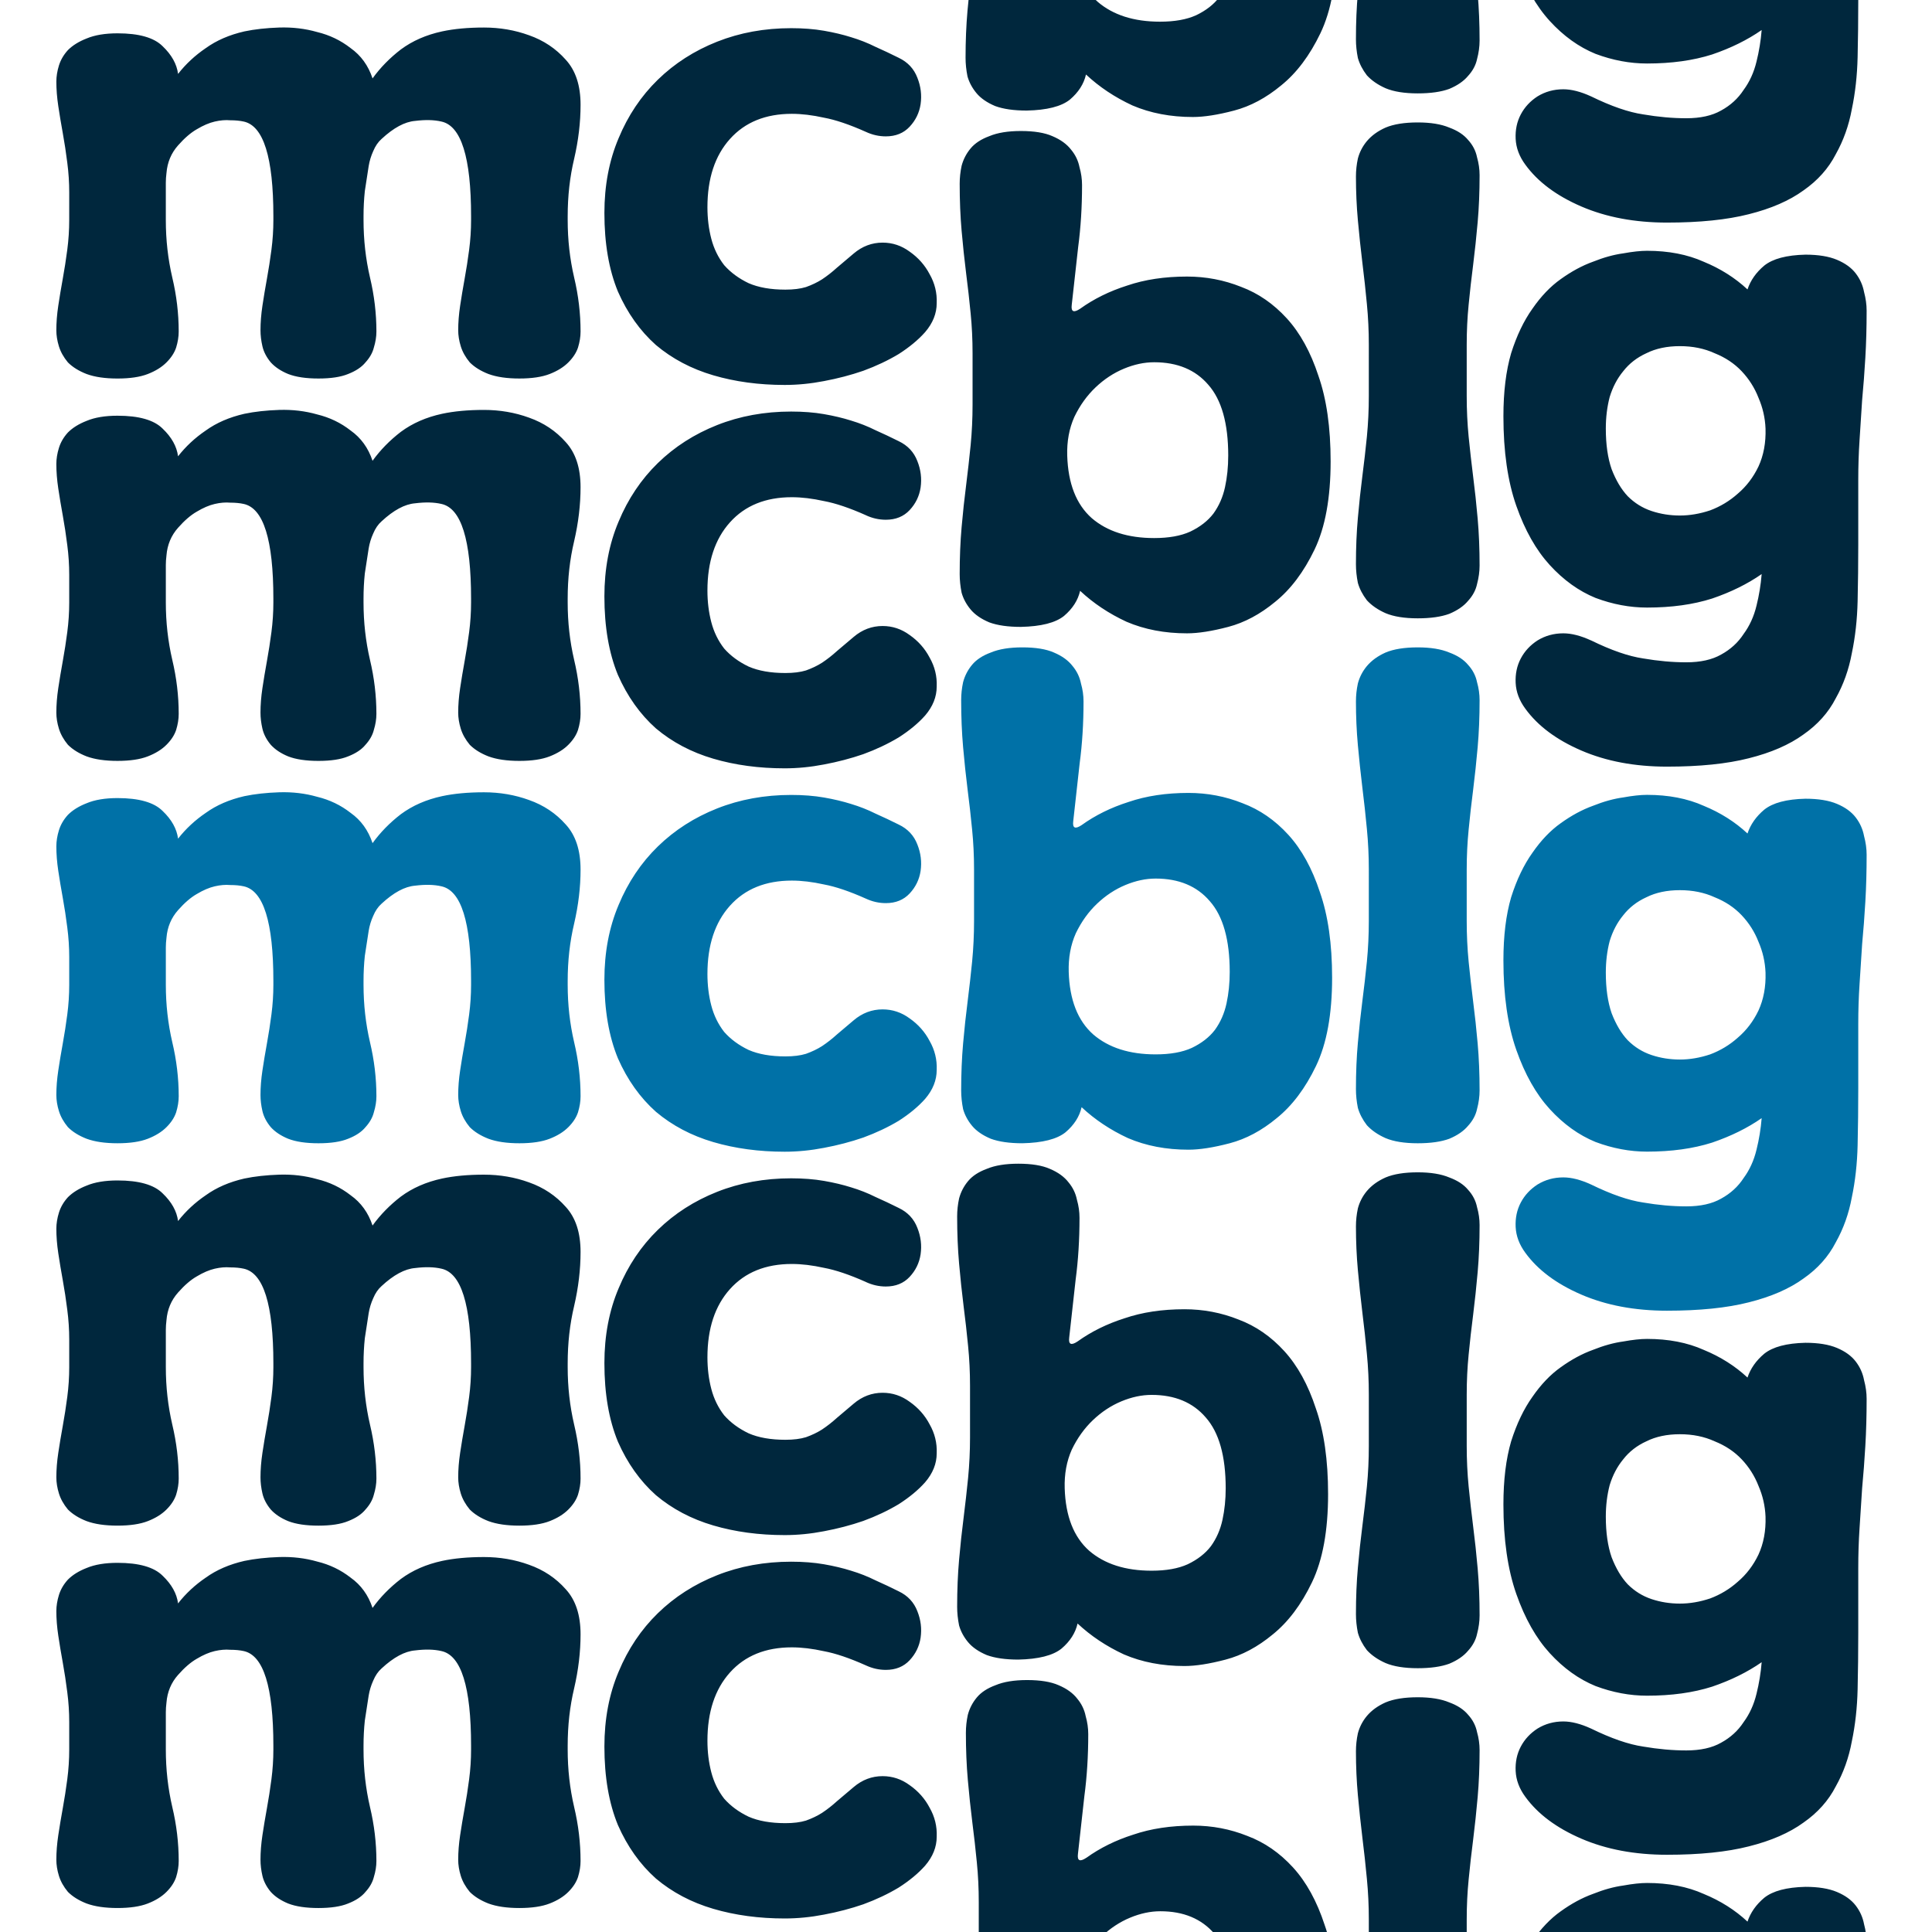 <svg xmlns="http://www.w3.org/2000/svg" width="48" height="48">
  <path
    d="M39.528 29.428q.752.368 1.296.448.56.096 1.072.096.528 0 .864-.192.352-.192.56-.512.224-.304.32-.704.096-.384.128-.784-.528.368-1.232.608-.704.224-1.616.224-.64 0-1.28-.24-.624-.256-1.136-.816t-.832-1.472-.32-2.224q0-.912.192-1.568.208-.656.528-1.104.32-.464.704-.736.4-.288.8-.432.4-.16.752-.208.352-.064.592-.064.8 0 1.408.272.624.256 1.088.688.112-.336.416-.592.32-.256 1.024-.272.48 0 .784.128t.464.336.208.464q.064.24.064.464 0 .624-.032 1.168t-.08 1.056l-.064.992q-.032.48-.032.992v1.6q0 .72-.016 1.408t-.144 1.296q-.112.608-.4 1.12-.272.528-.8.896-.528.384-1.36.592-.816.208-2.032.208-1.2 0-2.128-.4t-1.392-1.04q-.224-.304-.24-.64t.128-.608.416-.448q.288-.176.64-.176.304 0 .688.176m.368-5.264q0 .592.144 1.008.16.416.4.672.256.256.592.368t.704.112.752-.128q.384-.144.688-.416.32-.272.512-.672.192-.416.176-.944-.016-.4-.176-.768-.144-.368-.416-.656t-.672-.448q-.384-.176-.864-.176t-.832.176q-.352.16-.576.448-.224.272-.336.64-.096.368-.096.784M34.008 21.604q0-.512-.048-1.008-.048-.512-.112-1.024-.064-.528-.112-1.056t-.048-1.088q0-.224.048-.448.064-.24.224-.432.176-.208.464-.336.304-.128.8-.128.48 0 .784.128.304.112.464.304.176.192.224.432.064.224.064.448 0 .624-.048 1.168T36.6 19.62q-.064.496-.112.992-.048.48-.048.992v1.28q0 .512.048 1.008.048.48.112.992.064.496.112 1.04t.048 1.168q0 .224-.064.464-.048.224-.224.416-.16.192-.464.32-.304.112-.784.112-.496 0-.8-.128-.288-.128-.464-.32-.16-.208-.224-.432-.048-.24-.048-.464 0-.624.048-1.152.048-.544.112-1.04t.112-.976q.048-.496.048-1.008zM26.872 20.5q.512-.368 1.168-.576.656-.224 1.488-.224.704 0 1.344.256.64.24 1.136.784t.784 1.424q.304.864.304 2.128 0 1.36-.4 2.192t-.976 1.296q-.56.464-1.168.624t-1.024.16q-.832 0-1.504-.288-.656-.304-1.152-.768-.08.352-.4.624-.32.256-1.072.272-.48 0-.784-.112-.304-.128-.464-.32t-.224-.416q-.048-.24-.048-.464 0-.624.048-1.168t.112-1.04q.064-.512.112-.992.048-.496.048-1.008v-1.28q0-.512-.048-.992-.048-.496-.112-.992-.064-.512-.112-1.056t-.048-1.168q0-.224.048-.448.064-.24.224-.432t.464-.304q.304-.128.784-.128.496 0 .784.128.304.128.464.336.16.192.208.432.064.224.064.448 0 .816-.096 1.536l-.16 1.44q-.032.256.208.096m3.68 3.648q0-1.2-.496-1.76-.48-.56-1.344-.56-.368 0-.752.16t-.704.464-.528.736q-.192.432-.176.96.032 1.04.608 1.552.576.496 1.552.496.544 0 .896-.16.368-.176.576-.448.208-.288.288-.656t.08-.784M21.512 22.326q-.608-.272-1.04-.352-.432-.096-.8-.096-.976 0-1.536.624t-.56 1.696q0 .416.096.784t.32.656q.24.272.608.448.368.16.912.16.304 0 .512-.064.224-.08.4-.192.192-.128.368-.288.192-.16.416-.352.32-.272.72-.272.368 0 .672.224.32.224.496.56.192.336.176.72 0 .384-.288.72-.256.288-.656.544-.4.24-.88.416-.464.16-.976.256-.496.096-.976.096-.96 0-1.776-.24t-1.424-.752q-.592-.528-.944-1.328-.336-.816-.336-1.952 0-1.024.352-1.856.352-.848.976-1.456t1.472-.944 1.84-.336q.448 0 .816.064t.672.16q.32.096.608.24.288.128.576.272.336.16.464.496.128.32.08.656-.048.32-.272.56t-.592.24q-.256 0-.496-.112M4.136 23.3q-.016.128-.016.24v.928q0 .736.16 1.424.16.672.16 1.344 0 .192-.064.4-.064.192-.24.368t-.464.288-.752.112-.768-.112q-.288-.112-.464-.288-.16-.192-.224-.4t-.064-.4q0-.288.048-.608t.112-.672.112-.72.048-.736v-.688q0-.368-.048-.736-.048-.384-.112-.736t-.112-.672-.048-.608q0-.192.064-.4t.224-.384q.176-.176.464-.288.304-.128.768-.128.8 0 1.12.32.336.32.384.688.288-.368.688-.64.4-.288.96-.416.384-.08.864-.096.496-.016.944.112.464.112.832.4.384.272.544.752.288-.4.704-.72.432-.32 1.024-.448.448-.096 1.04-.096t1.12.192q.544.192.912.608.368.4.368 1.12 0 .656-.16 1.344-.16.672-.16 1.424v.096q0 .736.16 1.424.16.672.16 1.344 0 .192-.064.4-.064.192-.24.368t-.464.288-.752.112-.768-.112q-.288-.112-.464-.288-.16-.192-.224-.4t-.064-.4q0-.288.048-.608t.112-.672.112-.72.048-.736v-.096q0-2.192-.736-2.352-.272-.064-.656-.016-.384.032-.832.448-.128.112-.208.304-.08.176-.112.368-.048.304-.096.624-.032.304-.032.624v.096q0 .736.16 1.424.16.672.16 1.344 0 .192-.064.4-.048.192-.208.368-.144.176-.432.288-.272.112-.736.112t-.752-.112q-.272-.112-.432-.288-.16-.192-.208-.4t-.048-.4q0-.288.048-.608t.112-.672.112-.72.048-.736v-.096q0-2.192-.736-2.352-.144-.032-.336-.032-.176-.016-.384.032t-.448.192q-.224.128-.464.4-.256.288-.288.688"
    style="fill:#0071a7"/>
  <path
    d="M21.512 12.8q-.608-.271-1.04-.351-.432-.096-.8-.096-.976 0-1.536.624t-.56 1.696q0 .416.096.784t.32.656q.24.272.608.448.368.16.912.16.304 0 .512-.064.224-.08.4-.192.192-.128.368-.288.192-.16.416-.352.32-.272.72-.272.368 0 .672.224.32.224.496.56.192.336.176.72 0 .384-.288.72-.256.288-.656.544-.4.24-.88.416-.464.16-.976.256-.496.096-.976.096-.96 0-1.776-.24t-1.424-.752q-.592-.528-.944-1.328-.336-.816-.336-1.952 0-1.024.352-1.856.352-.848.976-1.456t1.472-.944 1.84-.336q.448 0 .816.064t.672.16q.32.096.608.24.288.128.576.272.336.16.464.496.128.32.08.656-.048.32-.272.56t-.592.24q-.256 0-.496-.112m0-9.525q-.608-.272-1.04-.352-.432-.096-.8-.096-.976 0-1.536.624t-.56 1.696q0 .416.096.784t.32.656q.24.272.608.448.368.16.912.16.304 0 .512-.064.224-.08.4-.192.192-.128.368-.288.192-.16.416-.352.32-.272.72-.272.368 0 .672.224.32.224.496.56.192.336.176.72 0 .384-.288.72-.256.288-.656.544-.4.24-.88.416-.464.16-.976.256-.496.096-.976.096-.96 0-1.776-.24t-1.424-.752q-.592-.528-.944-1.328-.336-.816-.336-1.952 0-1.024.352-1.856.352-.848.976-1.456t1.472-.944T19.656.7q.448 0 .816.064t.672.16q.32.096.608.24.288.128.576.272.336.16.464.496.128.32.08.656-.048.32-.272.56t-.592.24q-.256 0-.496-.112m0 28.574q-.608-.271-1.04-.351-.432-.096-.8-.096-.976 0-1.536.624t-.56 1.696q0 .416.096.784t.32.656q.24.272.608.448.368.16.912.16.304 0 .512-.064.224-.08.4-.192.192-.128.368-.288.192-.16.416-.352.32-.272.72-.272.368 0 .672.224.32.224.496.56.192.336.176.72 0 .384-.288.72-.256.288-.656.544-.4.24-.88.416-.464.16-.976.256-.496.096-.976.096-.96 0-1.776-.24t-1.424-.752q-.592-.528-.944-1.328-.336-.816-.336-1.952 0-1.024.352-1.856.352-.848.976-1.456t1.472-.944 1.84-.336q.448 0 .816.064t.672.16q.32.096.608.24.288.128.576.272.336.16.464.496.128.32.08.656-.048.32-.272.56t-.592.24q-.256 0-.496-.112m0 9.525q-.608-.272-1.04-.352-.432-.096-.8-.096-.976 0-1.536.624t-.56 1.696q0 .416.096.784t.32.656q.24.272.608.448.368.16.912.16.304 0 .512-.064.224-.08.4-.192.192-.128.368-.288.192-.16.416-.352.32-.272.72-.272.368 0 .672.224.32.224.496.56.192.336.176.72 0 .384-.288.72-.256.288-.656.544-.4.24-.88.416-.464.16-.976.256-.496.096-.976.096-.96 0-1.776-.24t-1.424-.752q-.592-.528-.944-1.328-.336-.816-.336-1.952 0-1.024.352-1.856.352-.848.976-1.456t1.472-.944 1.84-.336q.448 0 .816.064t.672.16q.32.096.608.24.288.128.576.272.336.16.464.496.128.32.08.656-.048.32-.272.56t-.592.24q-.256 0-.496-.112M26.772 33.328q.512-.368 1.168-.576.656-.224 1.488-.224.704 0 1.344.256.64.24 1.136.784t.784 1.424q.304.864.304 2.128 0 1.36-.4 2.192t-.976 1.296q-.56.464-1.168.624t-1.024.16q-.832 0-1.504-.288-.656-.304-1.152-.768-.08.352-.4.624-.32.256-1.072.272-.48 0-.784-.112-.304-.128-.464-.32t-.224-.416q-.048-.24-.048-.464 0-.624.048-1.168t.112-1.04q.064-.512.112-.992.048-.496.048-1.008v-1.28q0-.512-.048-.992-.048-.496-.112-.992-.064-.512-.112-1.056t-.048-1.168q0-.224.048-.448.064-.24.224-.432t.464-.304q.304-.128.784-.128.496 0 .784.128.304.128.464.336.16.192.208.432.064.224.064.448 0 .816-.096 1.536l-.16 1.44q-.032.256.208.096m3.68 3.648q0-1.2-.496-1.76-.48-.56-1.344-.56-.368 0-.752.16t-.704.464-.528.736q-.192.432-.176.96.032 1.04.608 1.552.576.496 1.552.496.544 0 .896-.16.368-.176.576-.448.208-.288.288-.656t.08-.784m-3.462 9.181q.511-.368 1.167-.576.656-.224 1.488-.224.704 0 1.344.256.64.24 1.136.784t.784 1.424q.304.864.304 2.128 0 1.36-.4 2.192t-.976 1.296q-.56.464-1.168.624t-1.024.16q-.832 0-1.504-.288-.656-.304-1.152-.768-.08.352-.4.624-.32.256-1.072.272-.48 0-.784-.112-.304-.128-.464-.32t-.224-.416q-.048-.24-.048-.464 0-.624.048-1.168t.112-1.04q.064-.512.112-.992.048-.496.048-1.008v-1.28q0-.512-.048-.992-.048-.496-.112-.992-.064-.512-.112-1.056t-.048-1.168q0-.224.048-.448.064-.24.224-.432t.464-.304q.304-.128.784-.128.496 0 .784.128.304.128.464.336.16.192.208.432.064.224.064.448 0 .816-.096 1.536l-.16 1.44q-.032.256.208.096m3.68 3.648q0-1.2-.497-1.76-.48-.56-1.344-.56-.368 0-.752.16t-.704.464-.528.736q-.192.432-.176.96.032 1.04.608 1.552.576.496 1.552.496.544 0 .896-.16.368-.176.576-.448.208-.288.288-.656t.08-.784M26.835 7.671q.512-.368 1.168-.576.656-.224 1.488-.224.704 0 1.344.256.64.24 1.136.784t.784 1.424q.304.864.304 2.128 0 1.36-.4 2.192t-.976 1.296q-.56.464-1.168.624t-1.024.16q-.832 0-1.504-.288-.656-.304-1.152-.768-.08.352-.4.624-.32.256-1.072.272-.48 0-.784-.112-.304-.128-.464-.32t-.224-.416q-.048-.24-.048-.464 0-.624.048-1.168t.112-1.04q.064-.512.112-.992.048-.496.048-1.008v-1.28q0-.512-.048-.992-.048-.496-.112-.992-.064-.512-.112-1.056t-.048-1.168q0-.224.048-.448.064-.24.224-.432t.464-.304q.304-.128.784-.128.496 0 .784.128.304.128.464.336.16.192.208.432.064.224.064.448 0 .816-.096 1.536l-.16 1.44q-.032.256.208.096m3.68 3.648q0-1.2-.496-1.76Q29.54 9 28.675 9q-.368 0-.752.16t-.704.464-.528.736q-.192.432-.176.96.032 1.04.608 1.552.576.496 1.552.496.544 0 .896-.16.368-.176.576-.448.208-.288.288-.656t.08-.784M26.981-5.157q.512-.368 1.168-.576.656-.224 1.488-.224.704 0 1.344.256.64.24 1.136.784t.784 1.424q.304.864.304 2.128 0 1.36-.4 2.192t-.976 1.296q-.56.464-1.168.624t-1.024.16q-.832 0-1.504-.288-.656-.304-1.152-.768-.08.352-.4.624-.32.256-1.072.272-.48 0-.784-.112-.304-.128-.464-.32t-.224-.416q-.048-.24-.048-.464 0-.624.048-1.168t.112-1.04q.064-.512.112-.992.048-.496.048-1.008v-1.28q0-.512-.048-.992-.048-.496-.112-.992-.064-.512-.112-1.056t-.048-1.168q0-.224.048-.448.064-.24.224-.432t.464-.304q.304-.128.784-.128.496 0 .784.128.304.128.464.336.16.192.208.432.064.224.064.448 0 .816-.096 1.536l-.16 1.44q-.032.256.208.096m3.68 3.648q0-1.2-.496-1.76-.48-.56-1.344-.56-.368 0-.752.16t-.704.464-.528.736q-.192.432-.176.96.032 1.04.608 1.552.576.496 1.552.496.544 0 .896-.16.368-.176.576-.448.208-.288.288-.656t.08-.784M34.008 8.562q0-.512-.048-1.008-.048-.512-.112-1.024-.064-.528-.112-1.056t-.048-1.088q0-.224.048-.448.064-.24.224-.432.176-.208.464-.336.304-.128.8-.128.48 0 .784.128.304.112.464.304.176.192.224.432.064.224.064.448 0 .624-.048 1.168T36.6 6.578q-.064.496-.112.992-.048.48-.048.992v1.28q0 .512.048 1.008.048.48.112.992.064.496.112 1.04t.048 1.168q0 .224-.064.464-.048.224-.224.416-.16.192-.464.32-.304.112-.784.112-.496 0-.8-.128-.288-.128-.464-.32-.16-.208-.224-.432-.048-.24-.048-.464 0-.624.048-1.152.048-.544.112-1.04t.112-.976q.048-.496.048-1.008zm0-13.042q0-.512-.048-1.008-.048-.512-.112-1.024-.064-.528-.112-1.056t-.048-1.088q0-.224.048-.448.064-.24.224-.432.176-.208.464-.336.304-.128.8-.128.48 0 .784.128.304.112.464.304.176.192.224.432.064.224.064.448 0 .624-.048 1.168T36.6-6.464q-.064.496-.112.992-.048.48-.048.992v1.28q0 .512.048 1.008.048.48.112.992.064.496.112 1.04t.048 1.168q0 .224-.064.464-.048.224-.224.416-.16.192-.464.32-.304.112-.784.112-.496 0-.8-.128-.288-.128-.464-.32-.16-.208-.224-.432-.048-.24-.048-.464 0-.624.048-1.152.048-.544.112-1.04t.112-.976q.048-.496.048-1.008zm0 39.126q0-.512-.048-1.008-.048-.512-.112-1.024-.064-.528-.112-1.056t-.048-1.088q0-.224.048-.448.064-.24.224-.432.176-.208.464-.336.304-.128.8-.128.48 0 .784.128.304.112.464.304.176.192.224.432.064.224.064.448 0 .624-.048 1.168t-.112 1.056q-.064.496-.112.992-.048.48-.048.992v1.28q0 .512.048 1.008.048.48.112.992.064.496.112 1.04t.048 1.168q0 .224-.064.464-.048.224-.224.416-.16.192-.464.32-.304.112-.784.112-.496 0-.8-.128-.288-.128-.464-.32-.16-.208-.224-.432-.048-.24-.048-.464 0-.624.048-1.152.048-.544.112-1.04t.112-.976q.048-.496.048-1.008zm0 13.042q0-.512-.048-1.008-.048-.512-.112-1.024-.064-.528-.112-1.056t-.048-1.088q0-.224.048-.448.064-.24.224-.432.176-.208.464-.336.304-.128.8-.128.48 0 .784.128.304.112.464.304.176.192.224.432.064.224.064.448 0 .624-.048 1.168t-.112 1.056q-.064.496-.112.992-.048.48-.048.992v1.28q0 .512.048 1.008.048.48.112.992.064.496.112 1.04t.048 1.168q0 .224-.064.464-.048.224-.224.416-.16.192-.464.32-.304.112-.784.112-.496 0-.8-.128-.288-.128-.464-.32-.16-.208-.224-.432-.048-.24-.048-.464 0-.624.048-1.152.048-.544.112-1.04t.112-.976q.048-.496.048-1.008zM39.528 42.945q.752.368 1.296.448.56.096 1.072.096.528 0 .864-.192.352-.192.56-.512.224-.304.32-.704.096-.384.128-.784-.528.368-1.232.608-.704.224-1.616.224-.64 0-1.28-.24-.624-.256-1.136-.816t-.832-1.472-.32-2.224q0-.912.192-1.568.208-.656.528-1.104.32-.464.704-.736.4-.288.8-.432.4-.16.752-.208.352-.064.592-.064.8 0 1.408.272.624.256 1.088.688.112-.336.416-.592.32-.256 1.024-.272.48 0 .784.128t.464.336.208.464q.064.24.064.464 0 .624-.032 1.168t-.08 1.056l-.064.992q-.032.48-.032.992v1.6q0 .72-.016 1.408t-.144 1.296q-.112.608-.4 1.12-.272.528-.8.896-.528.384-1.36.592-.816.208-2.032.208-1.2 0-2.128-.4t-1.392-1.04q-.224-.304-.24-.64t.128-.608.416-.448q.288-.176.64-.176.304 0 .688.176m.368-5.264q0 .592.144 1.008.16.416.4.672.256.256.592.368t.704.112.752-.128q.384-.144.688-.416.32-.272.512-.672.192-.416.176-.944-.016-.4-.176-.768-.144-.368-.416-.656t-.672-.448q-.384-.176-.864-.176t-.832.176q-.352.16-.576.448-.224.272-.336.64-.096.368-.096.784m-.368 18.781q.752.368 1.296.448.56.096 1.072.096.528 0 .864-.192.352-.192.56-.512.224-.304.32-.704.096-.384.128-.784-.528.368-1.232.608-.704.224-1.616.224-.64 0-1.28-.24-.624-.256-1.136-.816t-.832-1.472-.32-2.224q0-.912.192-1.568.208-.656.528-1.104.32-.464.704-.736.4-.288.8-.432.4-.16.752-.208.352-.064.592-.064.8 0 1.408.272.624.256 1.088.688.112-.336.416-.592.32-.256 1.024-.272.48 0 .784.128t.464.336.208.464q.064.24.064.464 0 .624-.032 1.168t-.08 1.056l-.064.992q-.032.48-.032.992v1.6q0 .72-.016 1.408t-.144 1.296q-.112.608-.4 1.12-.272.528-.8.896-.528.384-1.36.592-.816.208-2.032.208-1.2 0-2.128-.4t-1.392-1.04q-.224-.304-.24-.64t.128-.608.416-.448q.288-.176.64-.176.304 0 .688.176m.368-5.264q0 .592.144 1.008.16.416.4.672.256.256.592.368t.704.112.752-.128q.384-.144.688-.416.32-.272.512-.672.192-.416.176-.944-.016-.4-.176-.768-.144-.368-.416-.656t-.672-.448q-.384-.176-.864-.176t-.832.176q-.352.16-.576.448-.224.272-.336.64-.096.368-.096.784m-.368-35.288q.752.369 1.296.449.56.096 1.072.096.528 0 .864-.192.352-.192.56-.512.224-.304.32-.704.096-.384.128-.784-.528.368-1.232.608-.704.224-1.616.224-.64 0-1.28-.24-.624-.256-1.136-.816t-.832-1.472-.32-2.224q0-.912.192-1.568.208-.656.528-1.104.32-.464.704-.736.4-.288.8-.432.4-.16.752-.208.352-.064.592-.064.8 0 1.408.272.624.256 1.088.688.112-.336.416-.592.32-.256 1.024-.272.48 0 .784.128t.464.336.208.464q.064.24.064.464 0 .624-.032 1.168t-.08 1.056l-.064.992q-.032.48-.032.992v1.6q0 .72-.016 1.408t-.144 1.296q-.112.608-.4 1.12-.272.528-.8.896-.528.384-1.36.592-.816.208-2.032.208-1.2 0-2.128-.4t-1.392-1.04q-.224-.304-.24-.64t.128-.608.416-.448q.288-.176.64-.176.304 0 .688.176m.368-5.263q0 .592.144 1.008.16.416.4.672.256.256.592.368t.704.112.752-.128q.384-.144.688-.416.32-.272.512-.672.192-.416.176-.944-.016-.4-.176-.768-.144-.368-.416-.656t-.672-.448q-.384-.176-.864-.176t-.832.176q-.352.16-.576.448-.224.272-.336.64-.096.368-.096.784m-.368-8.254q.752.368 1.296.448.56.096 1.072.096.528 0 .864-.192.352-.192.56-.512.224-.304.32-.704.096-.384.128-.784-.528.368-1.232.608-.704.224-1.616.224-.64 0-1.28-.24-.624-.256-1.136-.816T37.672-.95t-.32-2.224q0-.912.192-1.568.208-.656.528-1.104.32-.464.704-.736.4-.288.8-.432.4-.16.752-.208.352-.064.592-.064.8 0 1.408.272.624.256 1.088.688.112-.336.416-.592.32-.256 1.024-.272.48 0 .784.128t.464.336.208.464q.064.24.064.464 0 .624-.032 1.168t-.08 1.056l-.064.992q-.032.48-.032.992v1.6q0 .72-.016 1.408t-.144 1.296q-.112.608-.4 1.12-.272.528-.8.896-.528.384-1.36.592-.816.208-2.032.208-1.2 0-2.128-.4t-1.392-1.04q-.224-.304-.24-.64t.128-.608.416-.448q.288-.176.64-.176.304 0 .688.176m.368-5.264q0 .592.144 1.008.16.416.4.672.256.256.592.368t.704.112.752-.128q.384-.144.688-.416.32-.272.512-.672.192-.416.176-.944-.016-.4-.176-.768-.144-.368-.416-.656t-.672-.448q-.384-.176-.864-.176t-.832.176q-.352.16-.576.448-.224.272-.336.64-.096.368-.096.784M4.136 32.8q-.016.128-.016.24v.928q0 .736.16 1.424.16.672.16 1.344 0 .192-.064.4-.064.192-.24.368t-.464.288-.752.112-.768-.112q-.288-.112-.464-.288-.16-.192-.224-.4t-.064-.4q0-.288.048-.608t.112-.672.112-.72.048-.736v-.688q0-.368-.048-.736-.048-.384-.112-.736t-.112-.672-.048-.608q0-.192.064-.4t.224-.384q.176-.176.464-.288.304-.128.768-.128.8 0 1.12.32.336.32.384.688.288-.368.688-.64.4-.288.96-.416.384-.08.864-.096.496-.016.944.112.464.112.832.4.384.272.544.752.288-.4.704-.72.432-.32 1.024-.448.448-.096 1.04-.096t1.12.192q.544.192.912.608.368.4.368 1.12 0 .656-.16 1.344-.16.672-.16 1.424v.096q0 .736.16 1.424.16.672.16 1.344 0 .192-.064.4-.064.192-.24.368t-.464.288-.752.112-.768-.112q-.288-.112-.464-.288-.16-.192-.224-.4t-.064-.4q0-.288.048-.608t.112-.672.112-.72.048-.736v-.096q0-2.192-.736-2.352-.272-.064-.656-.016-.384.032-.832.448-.128.112-.208.304-.08.176-.112.368-.048.304-.096.624-.032.304-.032.624v.096q0 .736.16 1.424.16.672.16 1.344 0 .192-.064.4-.048.192-.208.368-.144.176-.432.288-.272.112-.736.112t-.752-.112q-.272-.112-.432-.288-.16-.192-.208-.4t-.048-.4q0-.288.048-.608t.112-.672.112-.72.048-.736v-.096q0-2.192-.736-2.352-.144-.032-.336-.032-.176-.016-.384.032t-.448.192q-.224.128-.464.4-.256.288-.288.688m0-19q-.016.128-.016.24v.928q0 .736.16 1.424.16.672.16 1.344 0 .192-.064.4-.064.192-.24.368t-.464.288-.752.112-.768-.112q-.288-.112-.464-.288-.16-.192-.224-.4t-.064-.4q0-.288.048-.608t.112-.672.112-.72.048-.736v-.688q0-.368-.048-.736-.048-.384-.112-.736t-.112-.672-.048-.608q0-.192.064-.4t.224-.384q.176-.176.464-.288.304-.128.768-.128.8 0 1.12.32.336.32.384.688.288-.368.688-.64.4-.288.96-.416.384-.08.864-.096.496-.016.944.112.464.112.832.4.384.272.544.752.288-.4.704-.72.432-.32 1.024-.448.448-.096 1.04-.096t1.12.192q.544.192.912.608.368.4.368 1.12 0 .656-.16 1.344-.16.672-.16 1.424v.096q0 .736.16 1.424.16.672.16 1.344 0 .192-.064.4-.064.192-.24.368t-.464.288-.752.112-.768-.112q-.288-.112-.464-.288-.16-.192-.224-.4t-.064-.4q0-.288.048-.608t.112-.672.112-.72.048-.736v-.096q0-2.192-.736-2.352-.272-.064-.656-.016-.384.032-.832.448-.128.112-.208.304-.08.176-.112.368-.048.304-.096.624-.032.304-.032.624v.096q0 .736.16 1.424.16.672.16 1.344 0 .192-.064.4-.048.192-.208.368-.144.176-.432.288-.272.112-.736.112t-.752-.112q-.272-.112-.432-.288-.16-.192-.208-.4t-.048-.4q0-.288.048-.608t.112-.672.112-.72.048-.736v-.096q0-2.192-.736-2.352-.144-.032-.336-.032-.176-.016-.384.032t-.448.192q-.224.128-.464.4-.256.288-.288.688m0-9.5q-.016.128-.016.24v.928q0 .736.16 1.424.16.672.16 1.344 0 .192-.064.4-.064.192-.24.368t-.464.288-.752.112-.768-.112q-.288-.112-.464-.288-.16-.192-.224-.4t-.064-.4q0-.288.048-.608t.112-.672.112-.72.048-.736V4.78q0-.368-.048-.736-.048-.384-.112-.736t-.112-.672-.048-.608q0-.192.064-.4t.224-.384q.176-.176.464-.288.304-.128.768-.128.8 0 1.12.32.336.32.384.688.288-.368.688-.64.4-.288.96-.416.384-.08.864-.096.496-.016.944.112.464.112.832.4.384.272.544.752.288-.4.704-.72.432-.32 1.024-.448.448-.096 1.04-.096t1.12.192q.544.192.912.608.368.4.368 1.12 0 .656-.16 1.344-.16.672-.16 1.424v.096q0 .736.16 1.424.16.672.16 1.344 0 .192-.064.4-.064.192-.24.368t-.464.288-.752.112-.768-.112q-.288-.112-.464-.288-.16-.192-.224-.4t-.064-.4q0-.288.048-.608t.112-.672.112-.72.048-.736v-.096q0-2.192-.736-2.352-.272-.064-.656-.016-.384.032-.832.448-.128.112-.208.304-.08.176-.112.368-.048.304-.096.624-.032.304-.032.624v.096q0 .736.16 1.424.16.672.16 1.344 0 .192-.064.4-.048.192-.208.368-.144.176-.432.288-.272.112-.736.112t-.752-.112q-.272-.112-.432-.288-.16-.192-.208-.4t-.048-.4q0-.288.048-.608t.112-.672.112-.72.048-.736v-.096q0-2.192-.736-2.352-.144-.032-.336-.032-.176-.016-.384.032t-.448.192q-.224.128-.464.4-.256.288-.288.688m0 38q-.016.128-.016.24v.928q0 .736.16 1.424.16.672.16 1.344 0 .192-.064.4-.064.192-.24.368t-.464.288-.752.112-.768-.112q-.288-.112-.464-.288-.16-.192-.224-.4t-.064-.4q0-.288.048-.608t.112-.672.112-.72.048-.736v-.688q0-.368-.048-.736-.048-.384-.112-.736t-.112-.672-.048-.608q0-.192.064-.4t.224-.384q.176-.176.464-.288.304-.128.768-.128.8 0 1.12.32.336.32.384.688.288-.368.688-.64.4-.288.96-.416.384-.08.864-.096.496-.016.944.112.464.112.832.4.384.272.544.752.288-.4.704-.72.432-.32 1.024-.448.448-.096 1.04-.096t1.12.192q.544.192.912.608.368.4.368 1.12 0 .656-.16 1.344-.16.672-.16 1.424v.096q0 .736.16 1.424.16.672.16 1.344 0 .192-.064.4-.064.192-.24.368t-.464.288-.752.112-.768-.112q-.288-.112-.464-.288-.16-.192-.224-.4t-.064-.4q0-.288.048-.608t.112-.672.112-.72.048-.736v-.096q0-2.192-.736-2.352-.272-.064-.656-.016-.384.032-.832.448-.128.112-.208.304-.08.176-.112.368-.048.304-.096.624-.032.304-.032.624v.096q0 .736.16 1.424.16.672.16 1.344 0 .192-.064.4-.048.192-.208.368-.144.176-.432.288-.272.112-.736.112t-.752-.112q-.272-.112-.432-.288-.16-.192-.208-.4t-.048-.4q0-.288.048-.608t.112-.672.112-.72.048-.736v-.096q0-2.192-.736-2.352-.144-.032-.336-.032-.176-.016-.384.032t-.448.192q-.224.128-.464.4-.256.288-.288.688"
    style="fill:#00273d"/>
</svg>